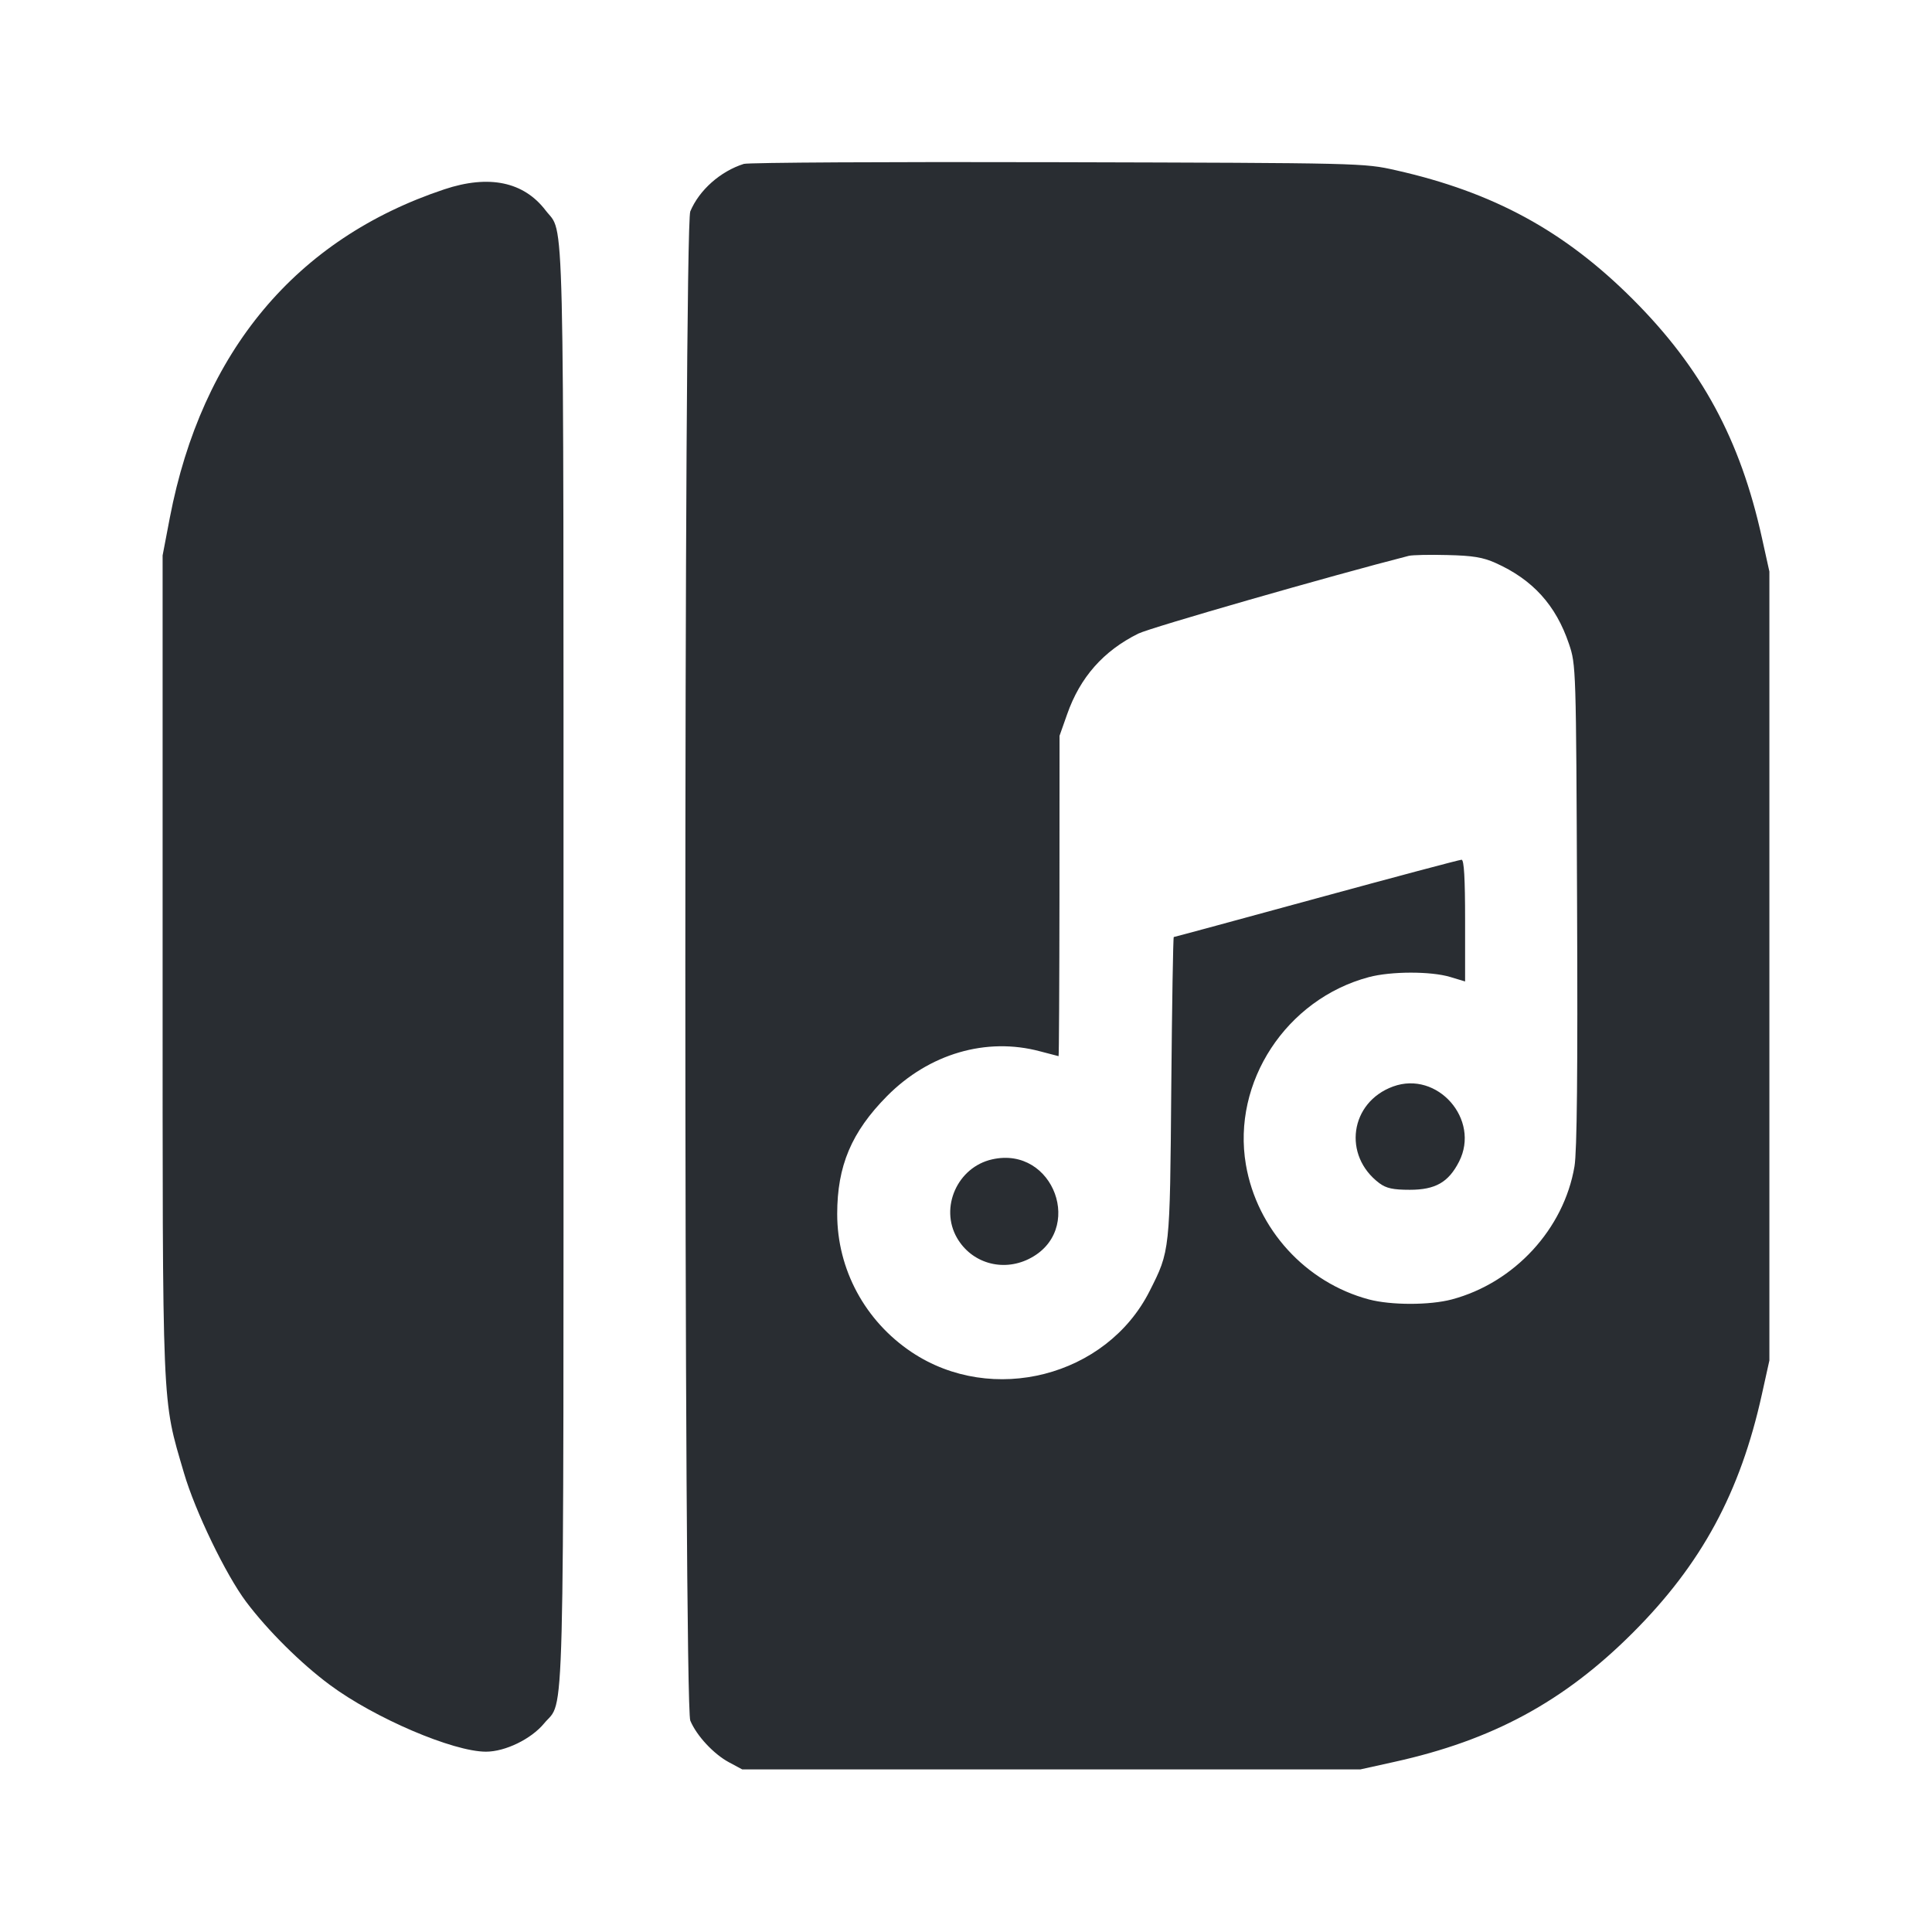 <svg width="24" height="24" viewBox="0 0 24 24" fill="none" xmlns="http://www.w3.org/2000/svg"><path d="M9.240 2.036 C 8.949 2.128,8.686 2.361,8.575 2.626 C 8.493 2.823,8.493 21.177,8.575 21.374 C 8.653 21.562,8.866 21.790,9.056 21.892 L 9.220 21.980 13.060 21.980 L 16.900 21.980 17.320 21.887 C 18.540 21.618,19.428 21.138,20.283 20.283 C 21.138 19.428,21.618 18.540,21.887 17.320 L 21.980 16.900 21.980 12.000 L 21.980 7.100 21.887 6.680 C 21.618 5.460,21.138 4.572,20.283 3.717 C 19.435 2.869,18.552 2.388,17.340 2.115 C 16.942 2.025,16.922 2.025,13.140 2.015 C 11.050 2.009,9.295 2.019,9.240 2.036 M5.519 2.352 C 3.678 2.966,2.507 4.367,2.110 6.429 L 2.020 6.900 2.020 11.980 C 2.020 17.610,2.009 17.353,2.285 18.297 C 2.424 18.773,2.805 19.562,3.059 19.900 C 3.327 20.256,3.738 20.664,4.097 20.930 C 4.653 21.343,5.629 21.760,6.037 21.760 C 6.276 21.760,6.599 21.603,6.759 21.409 C 7.018 21.094,7.000 21.796,7.000 11.998 C 7.000 2.274,7.015 2.925,6.778 2.614 C 6.506 2.257,6.074 2.167,5.519 2.352 M18.580 6.994 C 19.041 7.201,19.328 7.518,19.490 7.998 C 19.578 8.258,19.579 8.283,19.591 11.240 C 19.600 13.319,19.590 14.301,19.559 14.488 C 19.428 15.267,18.812 15.935,18.035 16.142 C 17.760 16.215,17.280 16.215,17.005 16.142 C 16.220 15.933,15.614 15.269,15.477 14.468 C 15.302 13.443,15.979 12.411,17.005 12.138 C 17.280 12.065,17.774 12.064,18.014 12.136 L 18.200 12.192 18.200 11.436 C 18.200 10.909,18.187 10.680,18.156 10.680 C 18.131 10.680,17.320 10.896,16.353 11.160 C 15.387 11.424,14.589 11.640,14.581 11.640 C 14.573 11.640,14.559 12.482,14.550 13.510 C 14.533 15.555,14.535 15.535,14.280 16.040 C 13.743 17.101,12.324 17.464,11.325 16.797 C 10.746 16.410,10.400 15.769,10.400 15.081 C 10.400 14.483,10.577 14.063,11.019 13.616 C 11.541 13.089,12.253 12.881,12.920 13.060 C 13.041 13.092,13.145 13.119,13.150 13.120 C 13.155 13.120,13.160 12.225,13.161 11.130 L 13.162 9.140 13.257 8.871 C 13.418 8.413,13.707 8.086,14.140 7.871 C 14.288 7.797,16.544 7.149,17.500 6.905 C 17.544 6.894,17.760 6.889,17.980 6.895 C 18.294 6.902,18.423 6.923,18.580 6.994 M17.305 13.497 C 16.769 13.693,16.676 14.354,17.135 14.698 C 17.221 14.762,17.306 14.780,17.513 14.780 C 17.831 14.780,17.994 14.687,18.125 14.430 C 18.392 13.906,17.856 13.296,17.305 13.497 M12.325 14.402 C 11.894 14.498,11.670 15.001,11.889 15.379 C 12.069 15.689,12.449 15.801,12.777 15.641 C 13.483 15.296,13.093 14.229,12.325 14.402 " fill="#292D32" stroke="none" fill-rule="evenodd"></path></svg>